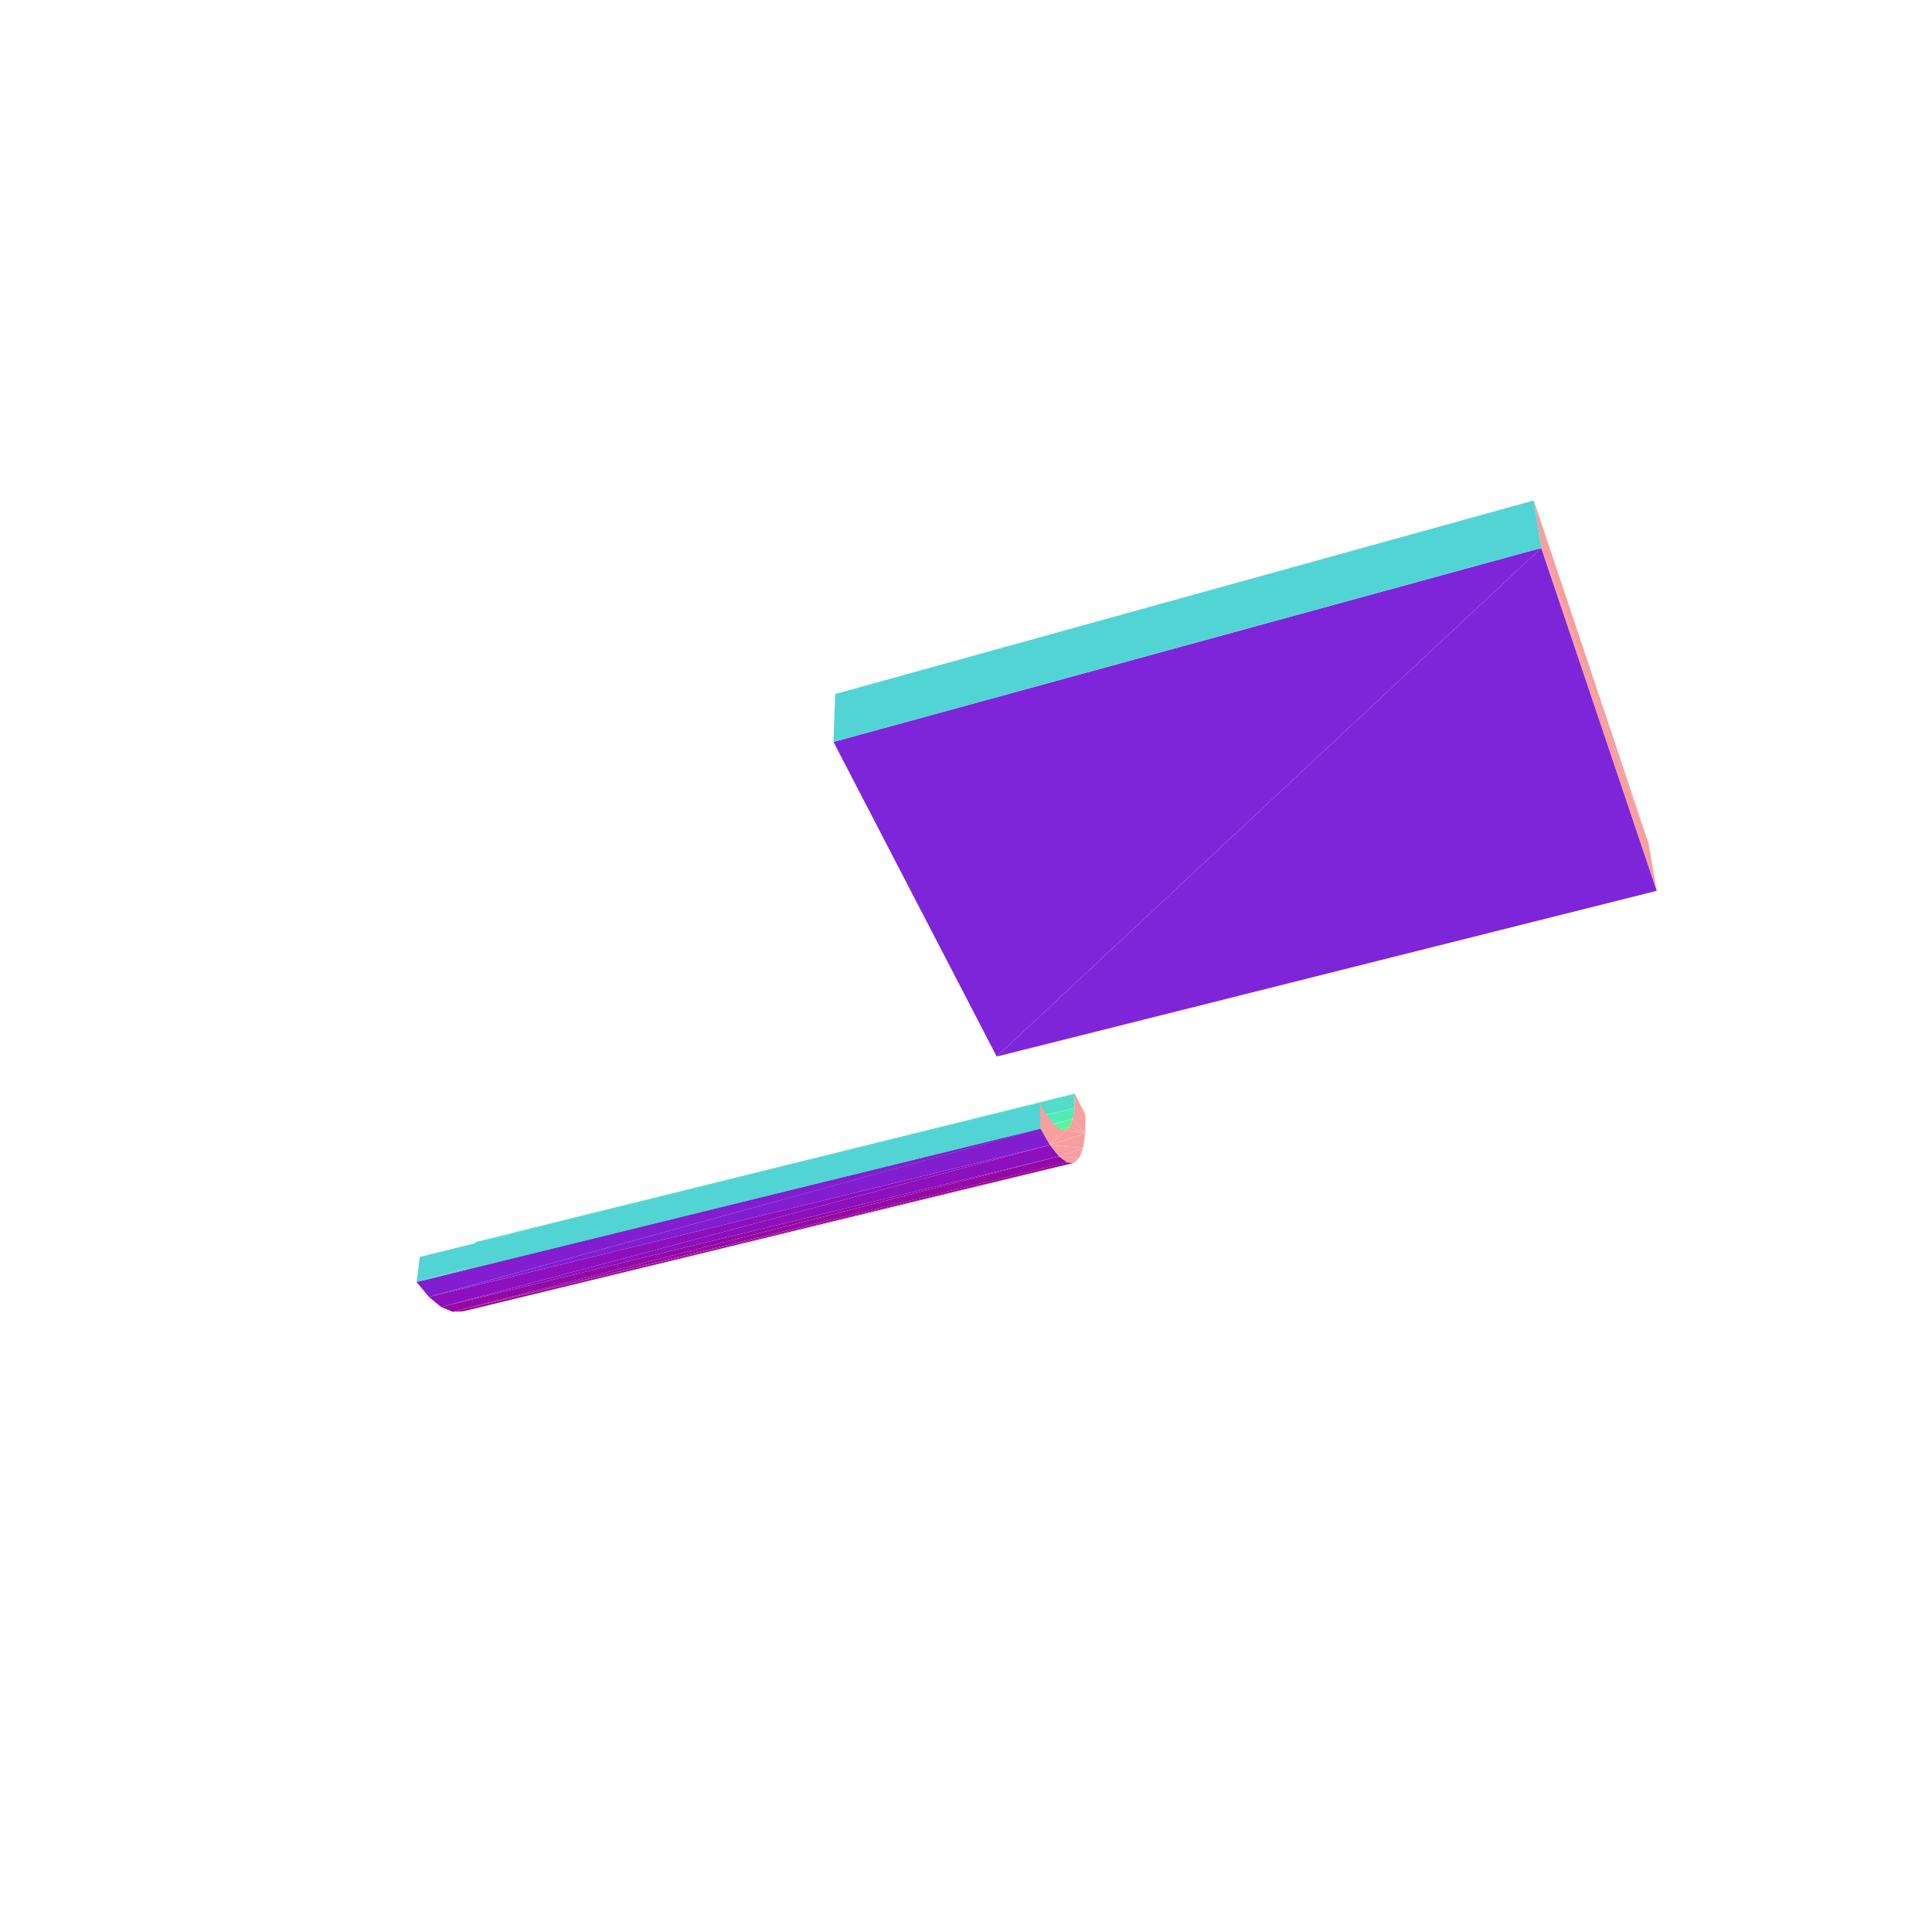 <?xml version="1.0" encoding="UTF-8"?>
<!-- Generated by jsxcad -->
<!DOCTYPE svg PUBLIC "-//W3C//DTD SVG 1.1 Tiny//EN" "http://www.w3.org/Graphics/SVG/1.1/DTD/svg11-tiny.dtd">
<svg viewBox="-250 -250 500 500" width="500" height="500" xmlns="http://www.w3.org/2000/svg"><path d="M28.093,36.741L-126.936,71.424L-127.62,75.14z" style="fill:rgb(84,220,202)"/><path d="M27.667,39.63L-127.62,75.14L-128.732,78.091z" style="fill:rgb(85,234,182)"/><path d="M-130.236,80.157L27.667,39.63L-128.732,78.091z" style="fill:rgb(89,244,159)"/><path d="M-126.936,71.424L28.093,36.741L28.164,33.036z" style="fill:rgb(84,220,202)"/><path d="M-132.08,81.245L26.897,41.583L-130.236,80.157z" style="fill:rgb(93,250,135)"/><path d="M-127.62,75.14L27.667,39.63L28.093,36.741z" style="fill:rgb(85,234,182)"/><path d="M27.915,50.947L-132.838,89.487L-130.092,89.363z" style="fill:rgb(155,4,143)"/><path d="M27.667,39.63L-130.236,80.157L26.897,41.583z" style="fill:rgb(89,244,159)"/><path d="M28.093,36.741L30.91,38.488L28.164,33.036zM30.91,38.488L27.667,39.63L30.832,43.315zM30.91,38.488L28.093,36.741L27.667,39.63z" style="fill:rgb(247,158,158)"/><path d="M-132.838,89.487L24.059,49.258L-135.848,88.239z" style="fill:rgb(148,8,167)"/><path d="M26.897,41.583L-132.08,81.245L25.808,42.512z" style="fill:rgb(93,250,135)"/><path d="M30.832,43.315L27.667,39.63L26.897,41.583z" style="fill:rgb(247,158,158)"/><path d="M-135.848,88.239L21.743,46.317L-139.007,85.641z" style="fill:rgb(140,16,189)"/><path d="M-132.838,89.487L27.915,50.947L26.142,50.813z" style="fill:rgb(155,4,143)"/><path d="M30.832,43.315L26.897,41.583L25.808,42.512z" style="fill:rgb(247,158,158)"/><path d="M-142.187,81.777L19.167,35.574L-141.366,75.294z" style="fill:rgb(83,212,212)"/><path d="M30.832,43.315L21.743,46.317L30.297,47.1z" style="fill:rgb(247,158,158)"/><path d="M24.059,49.258L-132.838,89.487L26.142,50.813z" style="fill:rgb(148,8,167)"/><path d="M-139.007,85.641L19.283,42.084L-142.187,81.777z" style="fill:rgb(131,29,208)"/><path d="M30.297,47.1L24.059,49.258L29.315,49.684zM29.315,49.684L26.142,50.813L27.915,50.947zM25.808,42.512L21.743,46.317L30.832,43.315z" style="fill:rgb(247,158,158)"/><path d="M21.743,46.317L-135.848,88.239L24.059,49.258z" style="fill:rgb(140,16,189)"/><path d="M29.315,49.684L24.059,49.258L26.142,50.813zM30.297,47.1L21.743,46.317L24.059,49.258z" style="fill:rgb(247,158,158)"/><path d="M19.283,42.084L-139.007,85.641L21.743,46.317z" style="fill:rgb(131,29,208)"/><path d="M24.435,42.364L21.743,46.317L25.808,42.512z" style="fill:rgb(247,158,158)"/><path d="M19.167,35.574L-142.187,81.777L19.283,42.084z" style="fill:rgb(83,212,212)"/><path d="M22.83,41.129L19.283,42.084L24.435,42.364zM24.435,42.364L19.283,42.084L21.743,46.317zM21.051,38.84L19.283,42.084L22.83,41.129zM19.283,42.084L21.051,38.84L19.167,35.574z" style="fill:rgb(247,158,158)"/><path d="M148.896,-108.194L7.945,23.433L178.775,-19.464z" style="fill:rgb(127,37,217)"/><path d="M176.599,-31.899L148.896,-108.194L178.775,-19.464z" style="fill:rgb(247,158,158)"/><path d="M7.945,23.433L148.896,-108.194L-34.293,-57.992z" style="fill:rgb(127,37,217)"/><path d="M148.896,-108.194L176.599,-31.899L146.934,-120.486z" style="fill:rgb(247,158,158)"/><path d="M148.896,-108.194L-33.86,-70.388L-34.293,-57.992zM-33.86,-70.388L148.896,-108.194L146.934,-120.486z" style="fill:rgb(83,212,212)"/></svg>

